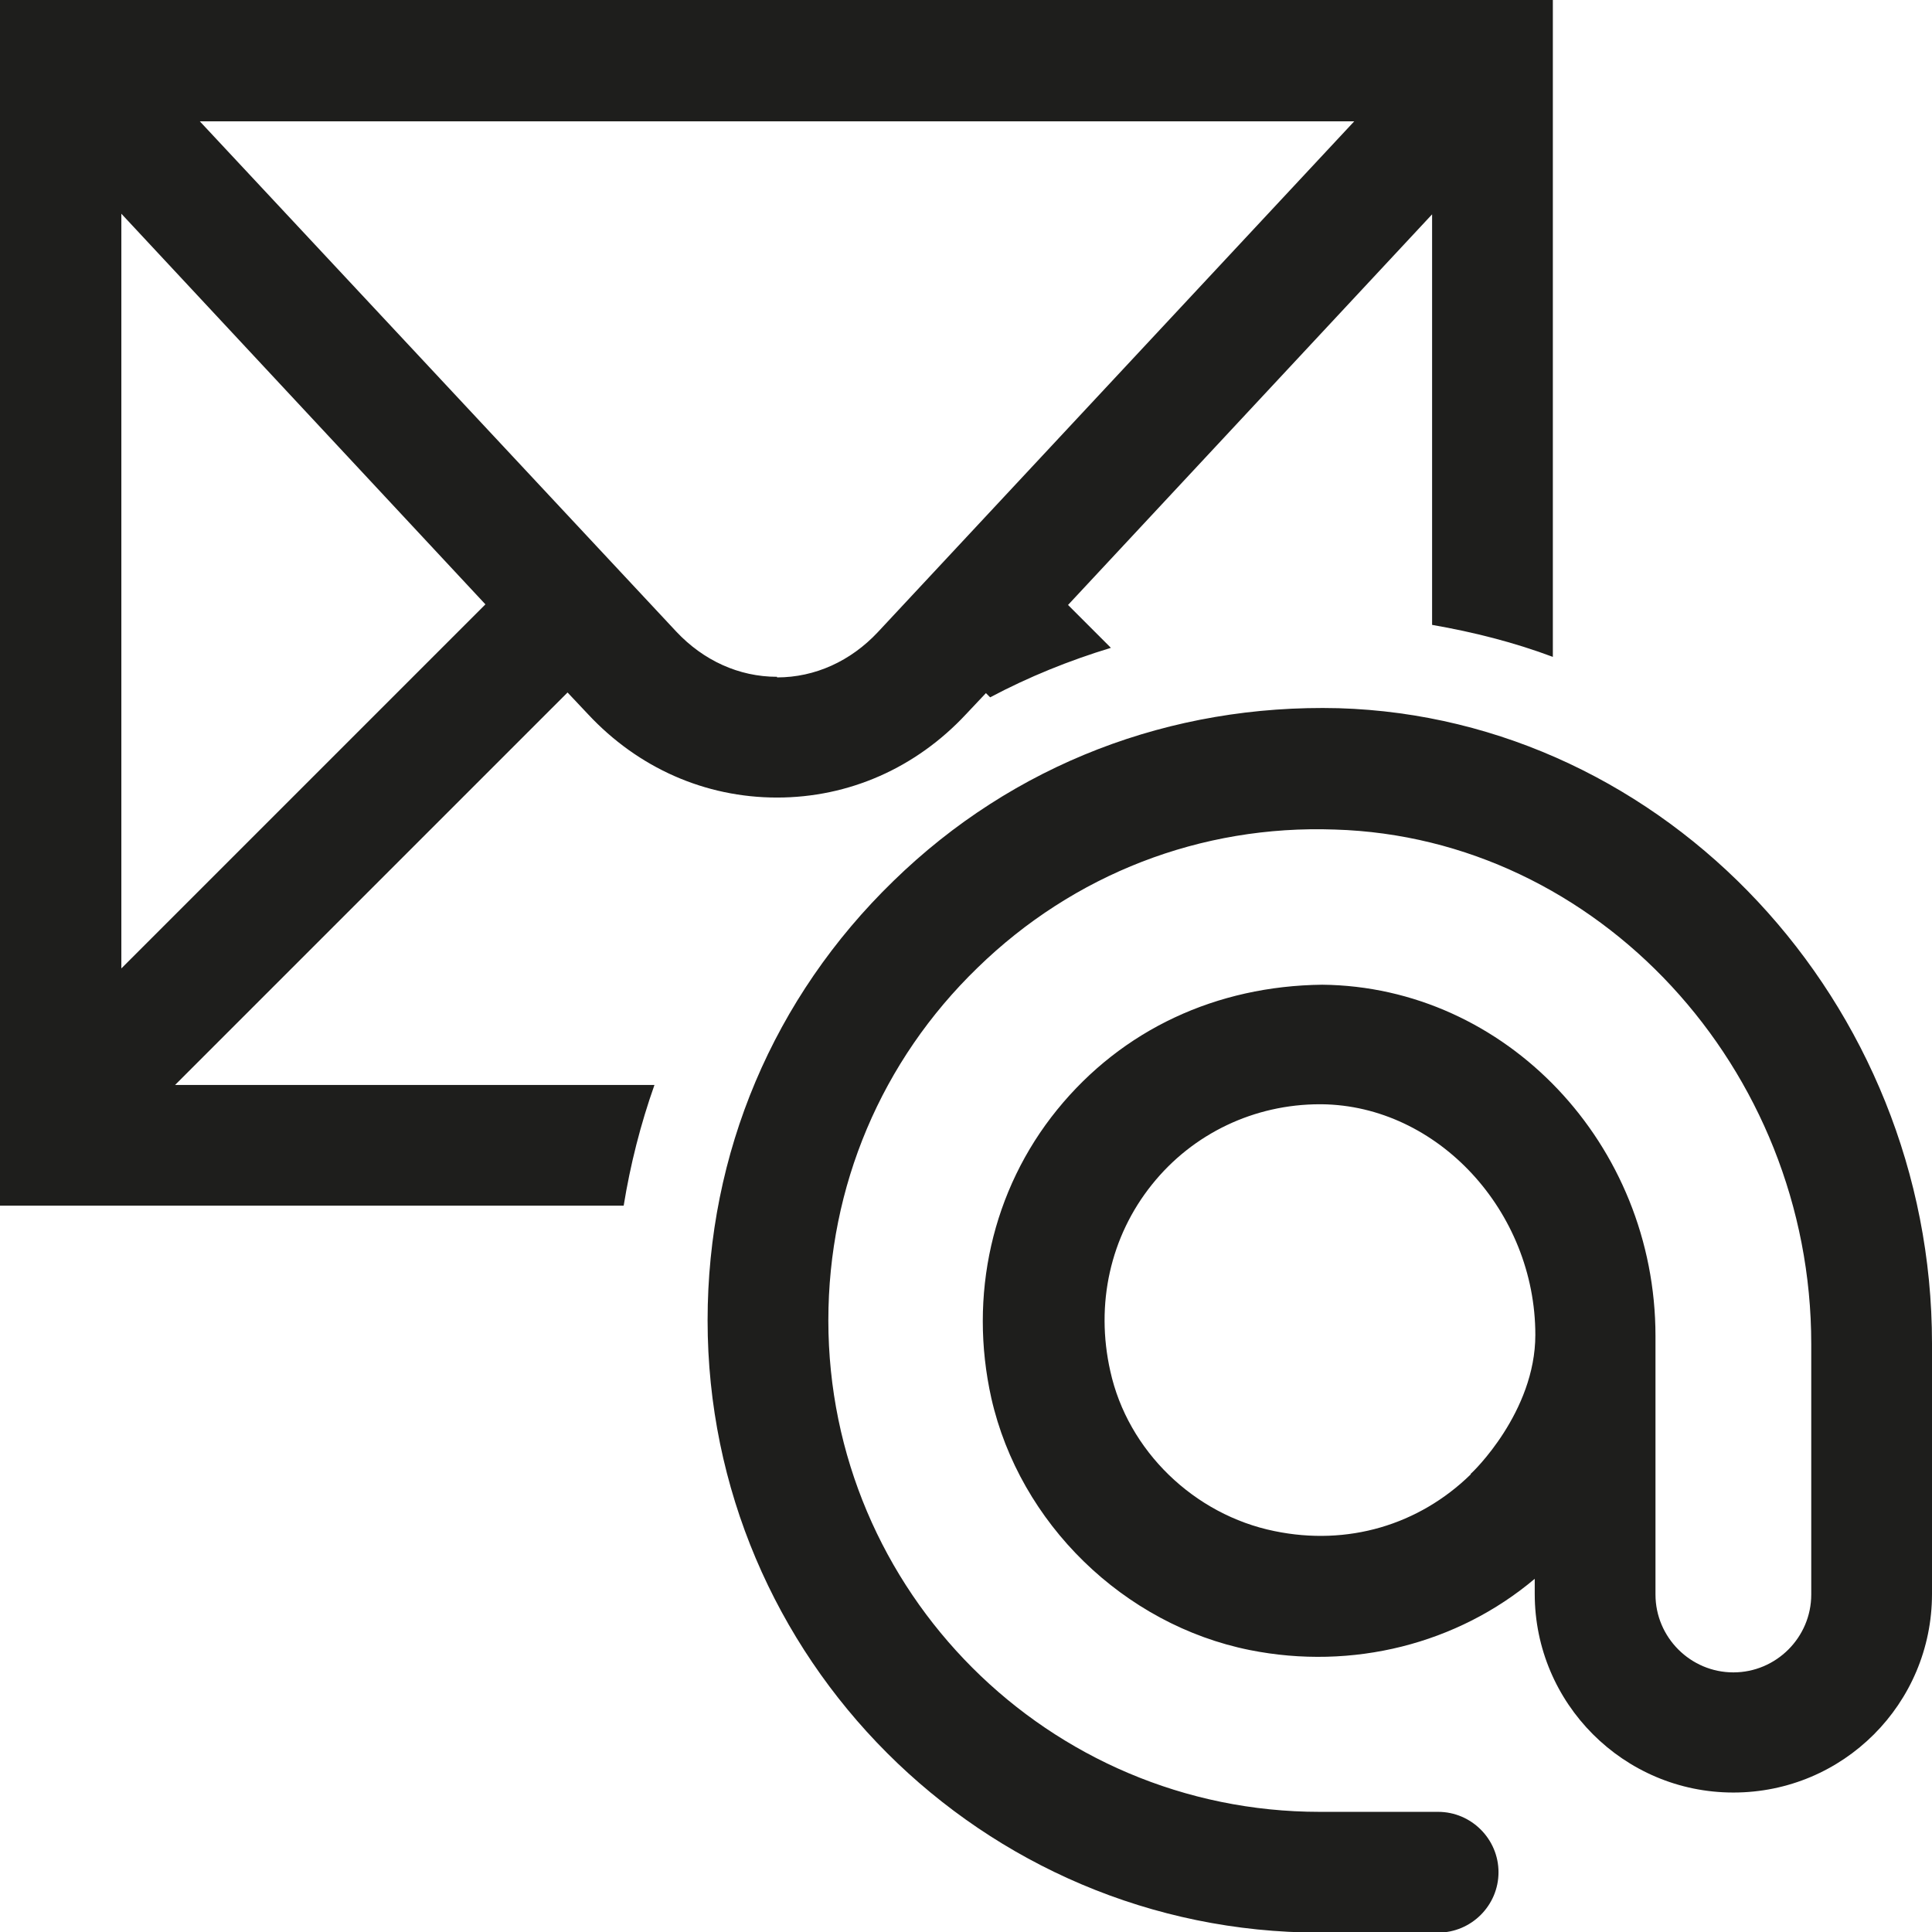 <?xml version="1.0" encoding="UTF-8"?>
<svg id="a" data-name="3219" xmlns="http://www.w3.org/2000/svg" viewBox="0 0 32 32">
  <path d="M9.41,11.48l.33.35c.83.89,1.94,1.38,3.13,1.38h0c1.19,0,2.3-.49,3.13-1.38l.33-.35.07.07c.64-.34,1.31-.61,2-.82l-.71-.71,6.03-6.47v6.8c.69.12,1.36.29,2,.53V0H0v19.97h10.33c.11-.68.28-1.35.51-2H2.9l6.5-6.5ZM2.01,16.04V3.54l6.03,6.47-6.03,6.03ZM12.87,11.21h0c-.63,0-1.22-.27-1.67-.75L3.31,2.01h19.12l-7.89,8.46c-.45.48-1.04.75-1.67.75ZM22.17,11.73c-2.78-.07-5.39.93-7.37,2.86-1.99,1.93-3.08,4.51-3.08,7.28,0,5.59,4.55,10.14,10.14,10.14h1.96c.55,0,1-.45,1-1s-.45-1-1-1h-1.96c-4.49,0-8.14-3.65-8.14-8.14,0-2.22.88-4.3,2.47-5.84,1.59-1.55,3.7-2.37,5.92-2.29,4.35.13,7.89,3.95,7.89,8.52v4.15c0,.71-.58,1.29-1.29,1.29s-1.29-.58-1.29-1.29v-4.28h0c0-3.18-2.48-5.79-5.52-5.82-1.75.02-3.31.74-4.39,2.07-1.08,1.33-1.47,3.08-1.09,4.78.47,2.07,2.19,3.75,4.28,4.17,1.7.34,3.44-.1,4.72-1.18v.25c0,1.81,1.47,3.29,3.29,3.29s3.29-1.47,3.29-3.29v-4.15c0-5.64-4.41-10.36-9.83-10.52ZM24.36,24.42c-.86.84-2.04,1.19-3.25.94-1.33-.27-2.43-1.33-2.72-2.65-.25-1.11,0-2.23.69-3.09.68-.85,1.7-1.33,2.78-1.33h.03c1.92.02,3.54,1.77,3.54,3.82,0,1.28-1.04,2.28-1.07,2.3Z" fill="#1e1e1c"/>
</svg>